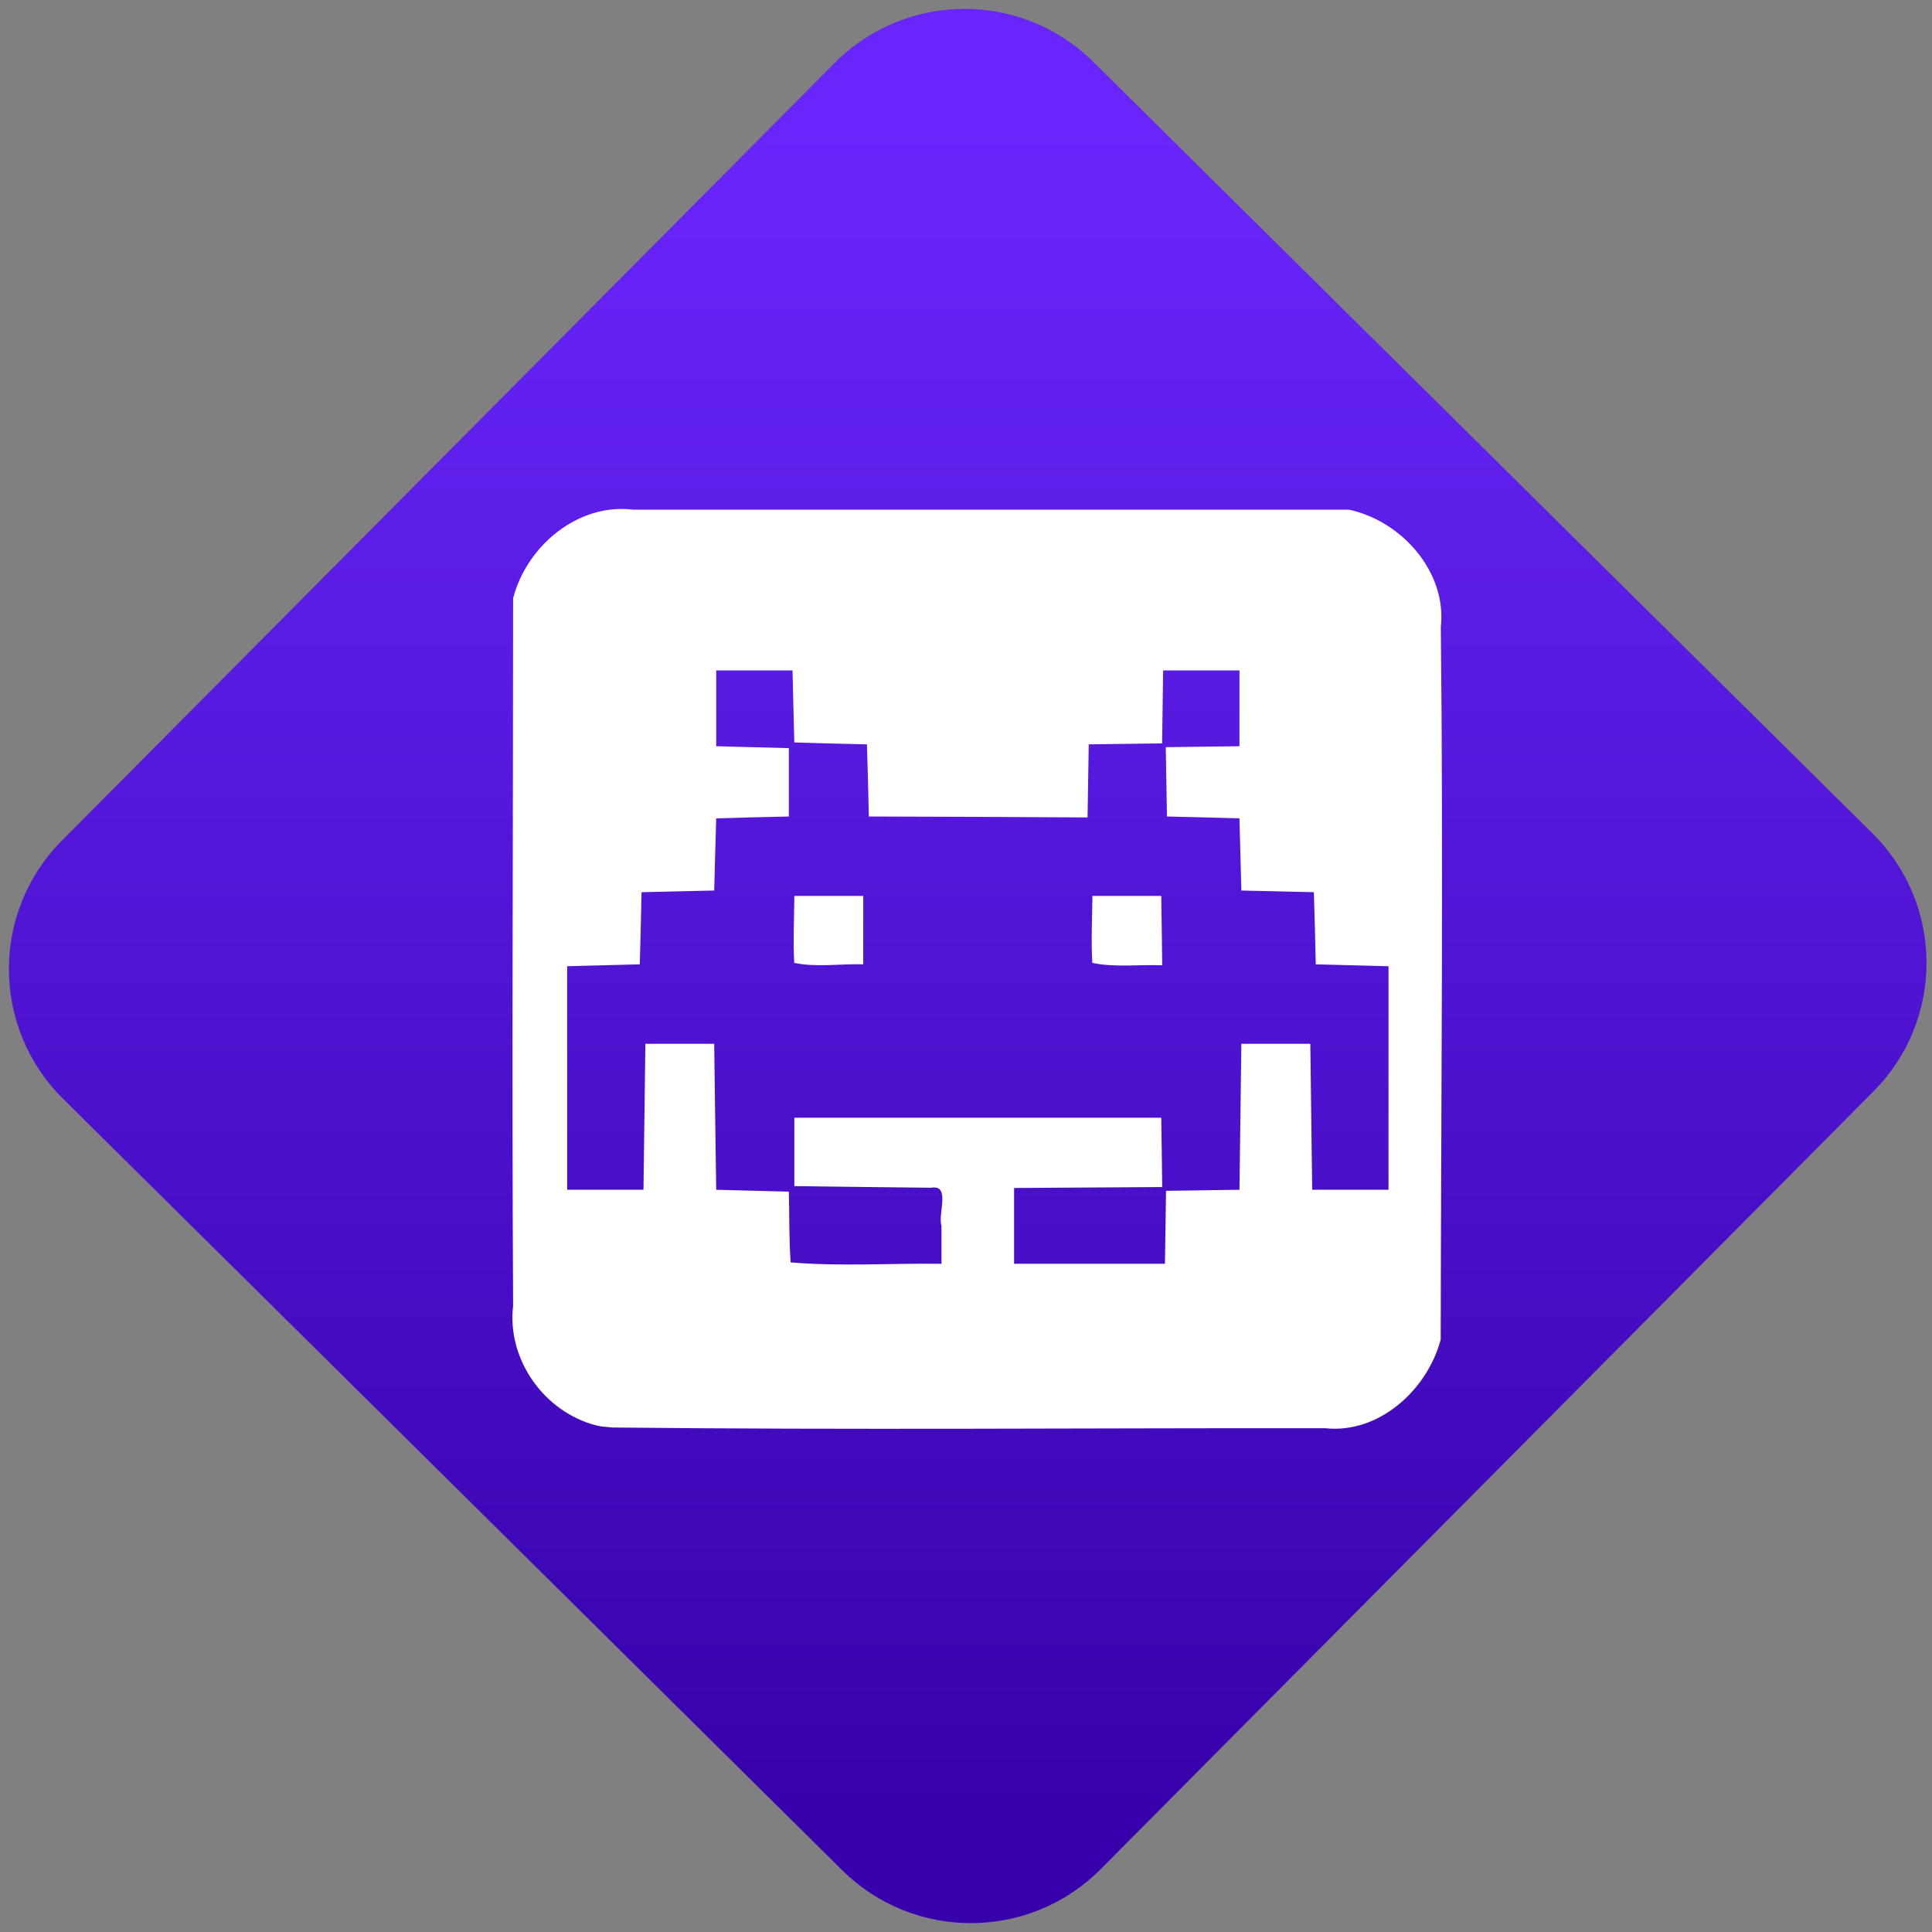 <svg width="64" height="64" viewBox="0 0 64 64" version="1.1"><rect x="0" y="0" width="64" height="64" fill="#808080" stroke="none"/><defs><linearGradient id="linear-pattern-0" gradientUnits="userSpaceOnUse" x1="0" y1="0" x2="0" y2="1" gradientTransform="matrix(60, 0, 0, 56, 0, 4)"><stop offset="0" stop-color="#6926fc" stop-opacity="1"/><stop offset="1" stop-color="#3702ab" stop-opacity="1"/></linearGradient></defs><path fill="url(#linear-pattern-0)" fill-opacity="1" d="M 36.219 2.051 L 62.027 27.605 C 64.402 29.957 64.418 33.785 62.059 36.156 L 36.461 61.918 C 34.105 64.289 30.27 64.305 27.895 61.949 L 2.086 36.395 C -0.289 34.043 -0.305 30.215 2.051 27.844 L 27.652 2.082 C 30.008 -0.289 33.844 -0.305 36.219 2.051 Z M 36.219 2.051 " /><g transform="matrix(1.008,0,0,1.003,16.221,16.077)"><path fill-rule="nonzero" fill="rgb(100%, 100%, 100%)" fill-opacity="1" d="M 3.523 31.055 C 1.797 30.617 0.562 28.875 0.77 27.098 C 0.727 19.309 0.77 11.523 0.77 3.734 C 1.207 2.016 2.895 0.574 4.719 0.805 C 12.566 0.805 20.406 0.805 28.25 0.805 C 29.984 1.188 31.461 2.867 31.258 4.68 C 31.344 12.523 31.266 20.367 31.254 28.211 C 30.82 29.867 29.227 31.336 27.453 31.141 C 19.645 31.133 11.836 31.203 4.023 31.117 L 3.695 31.086 Z M 14.848 24.461 C 14.719 24.055 15.164 23.082 14.504 23.199 C 13.008 23.184 11.508 23.164 10.012 23.145 C 10.012 22.391 10.012 21.637 10.012 20.887 C 14.031 20.887 18.055 20.887 22.07 20.887 C 22.082 21.648 22.094 22.414 22.102 23.176 C 20.48 23.188 18.855 23.195 17.234 23.207 C 17.234 24.039 17.234 24.875 17.234 25.711 C 18.887 25.711 20.539 25.711 22.191 25.711 C 22.203 24.906 22.219 24.102 22.227 23.301 C 23.031 23.289 23.836 23.277 24.641 23.266 C 24.664 21.656 24.68 20.055 24.703 18.445 C 25.457 18.445 26.211 18.445 26.969 18.445 C 26.988 20.055 27.008 21.656 27.031 23.266 C 27.867 23.266 28.699 23.266 29.539 23.266 C 29.539 20.805 29.539 18.344 29.539 15.883 C 28.742 15.859 27.945 15.844 27.148 15.82 C 27.133 15.027 27.109 14.234 27.086 13.438 C 26.297 13.422 25.5 13.398 24.703 13.383 C 24.68 12.586 24.664 11.793 24.641 11 C 23.844 10.977 23.051 10.953 22.258 10.938 C 22.242 10.176 22.234 9.414 22.219 8.648 C 23.027 8.641 23.836 8.625 24.641 8.617 C 24.641 7.785 24.641 6.953 24.641 6.113 C 23.805 6.113 22.969 6.113 22.133 6.113 C 22.121 6.922 22.109 7.723 22.098 8.523 C 21.297 8.531 20.488 8.547 19.688 8.555 C 19.672 9.359 19.664 10.164 19.648 10.969 C 17.258 10.953 14.859 10.945 12.461 10.938 C 12.445 10.145 12.422 9.352 12.398 8.555 C 11.602 8.539 10.812 8.516 10.012 8.492 C 9.992 7.699 9.969 6.91 9.953 6.113 C 9.117 6.113 8.281 6.113 7.445 6.113 C 7.445 6.953 7.445 7.785 7.445 8.617 C 8.238 8.641 9.031 8.656 9.832 8.68 C 9.832 9.434 9.832 10.188 9.832 10.938 C 9.031 10.953 8.238 10.977 7.445 11 C 7.422 11.793 7.398 12.586 7.379 13.383 C 6.586 13.398 5.789 13.422 4.992 13.438 C 4.977 14.234 4.953 15.027 4.934 15.82 C 4.137 15.844 3.344 15.859 2.547 15.883 C 2.547 18.344 2.547 20.805 2.547 23.266 C 3.383 23.266 4.219 23.266 5.055 23.266 C 5.078 21.656 5.098 20.055 5.117 18.445 C 5.867 18.445 6.625 18.445 7.379 18.445 C 7.398 20.055 7.422 21.656 7.445 23.266 C 8.238 23.289 9.031 23.309 9.832 23.328 C 9.852 24.105 9.836 24.891 9.891 25.664 C 11.535 25.805 13.195 25.688 14.848 25.711 C 14.848 25.293 14.848 24.875 14.848 24.461 Z M 10.008 15.773 C 9.969 15.039 10.008 14.301 10.012 13.562 C 10.766 13.562 11.523 13.562 12.277 13.562 C 12.277 14.312 12.277 15.066 12.277 15.82 C 11.527 15.797 10.742 15.926 10.008 15.773 Z M 19.805 15.773 C 19.762 15.035 19.801 14.301 19.809 13.562 C 20.562 13.562 21.312 13.562 22.07 13.562 C 22.082 14.324 22.094 15.086 22.102 15.852 C 21.344 15.82 20.547 15.93 19.805 15.773 Z M 19.805 15.773 "/></g></svg>

